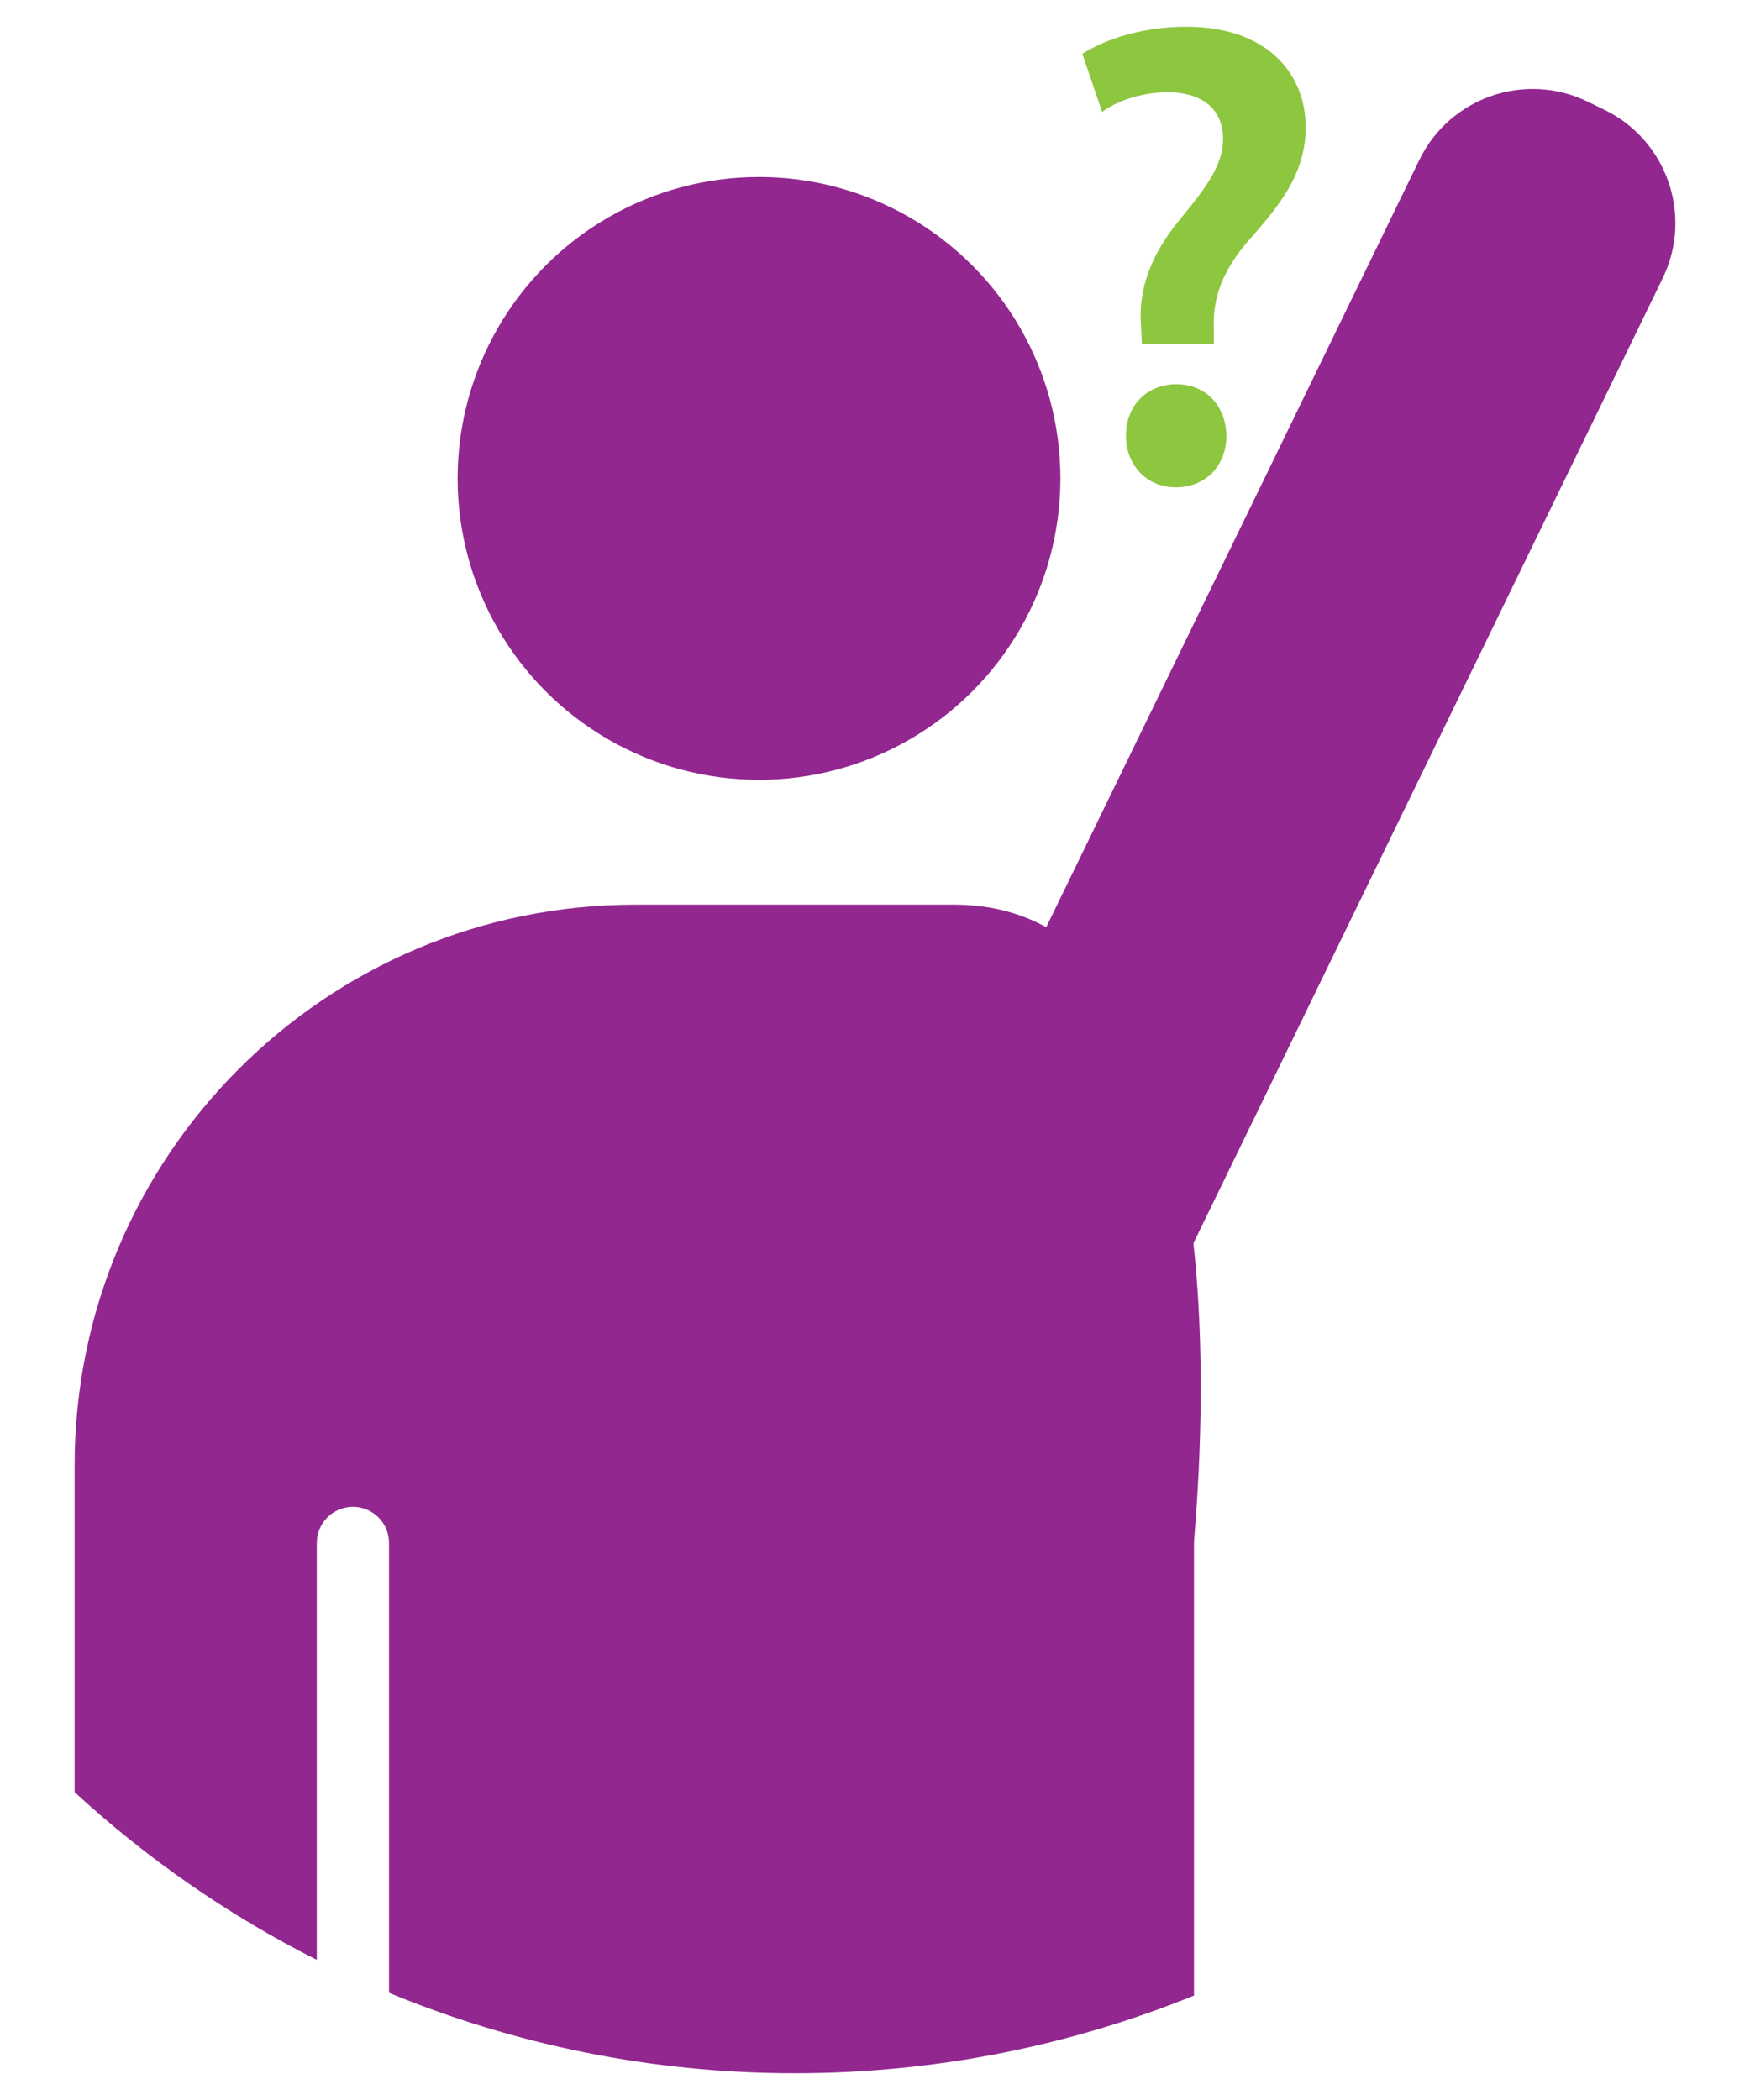 <?xml version="1.0" encoding="utf-8"?>
<!-- Generator: Adobe Illustrator 16.0.0, SVG Export Plug-In . SVG Version: 6.00 Build 0)  -->
<!DOCTYPE svg PUBLIC "-//W3C//DTD SVG 1.1//EN" "http://www.w3.org/Graphics/SVG/1.1/DTD/svg11.dtd">
<svg version="1.1" id="Calque_1" xmlns="http://www.w3.org/2000/svg" xmlns:xlink="http://www.w3.org/1999/xlink" x="0px" y="0px"
	 width="250px" height="300px" viewBox="0 0 250 300" enable-background="new 0 0 250 300" xml:space="preserve">
<g>
	<circle fill="#92278F" cx="108.431" cy="68.345" r="43.057"/>
	<path fill="#92278F" d="M136.288,129.235H90.771c-44.246,0-80.111,35.866-80.111,80.111v46.677
		c10.315,9.495,21.952,17.573,34.594,23.954v-59.552c0-2.851,2.306-5.164,5.159-5.164c2.858,0,5.163,2.313,5.163,5.164v64.261
		c17.862,7.381,37.421,11.491,57.952,11.491c20.184,0,39.429-3.954,57.043-11.102v-64.65
		C170.571,217.575,180.532,129.235,136.288,129.235z"/>
	<path fill="#92278F" d="M237.523,39.747c4.348-8.939,0.625-19.711-8.316-24.059l-2.385-1.159
		c-8.939-4.348-19.711-0.625-24.059,8.316l-68.546,140.966c-4.349,8.941-0.624,19.713,8.316,24.06l2.384,1.16
		c8.94,4.347,19.711,0.624,24.059-8.316L237.523,39.747z"/>
	<g>
		<path fill="#8DC63F" d="M163.115,49.131l-0.096-2.452c-0.471-5.005,1.229-10.197,5.664-15.482
			c3.586-4.342,6.043-7.646,6.043-11.326c0-3.965-2.551-6.607-7.836-6.704c-3.305,0-7.08,1.04-9.439,2.833l-2.832-8.308
			c3.398-2.17,8.779-3.869,14.822-3.869c11.703,0,17.084,6.798,17.084,14.349c0,6.891-4.059,11.516-8.117,16.142
			c-3.775,4.342-5.191,8.211-5.006,12.742v2.076H163.115z M160.85,62.253c0-4.342,3.02-7.363,7.174-7.363
			c4.246,0,7.078,3.021,7.176,7.363c0,4.152-2.832,7.364-7.271,7.364C163.775,69.617,160.85,66.405,160.85,62.253z"/>
	</g>
</g>
</svg>
